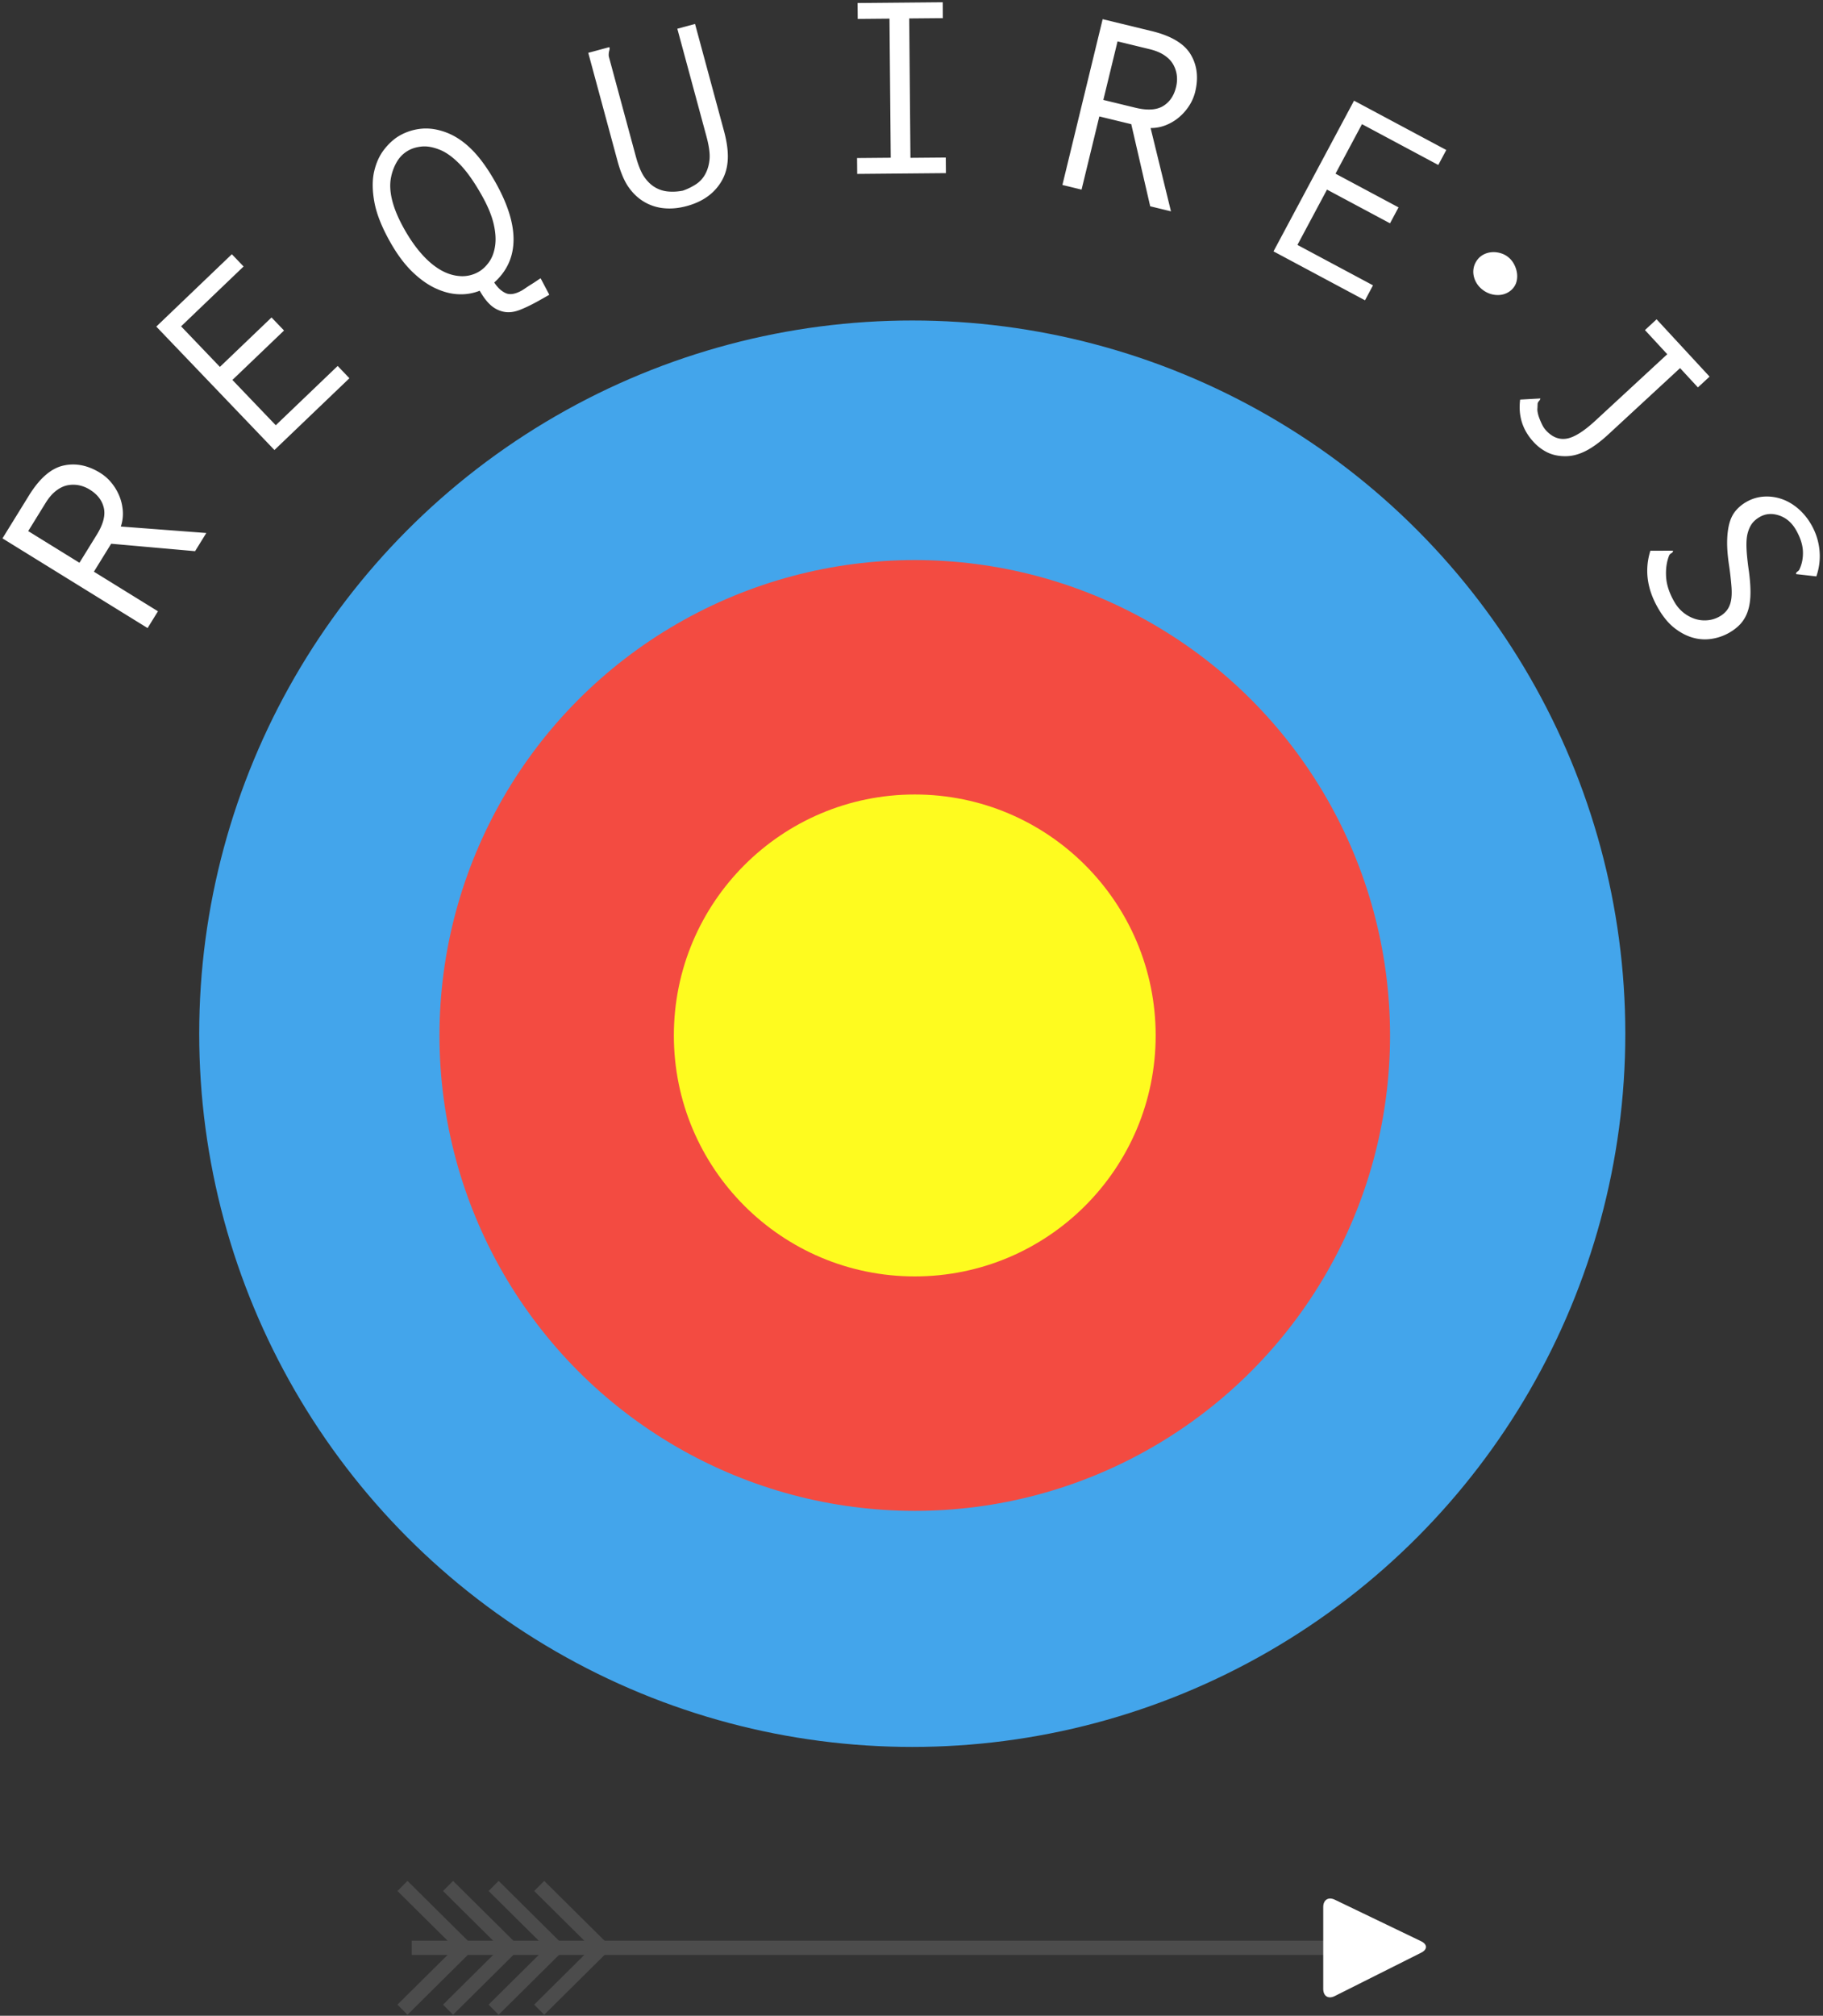 <svg viewBox="0 0 256 283" xmlns="http://www.w3.org/2000/svg" preserveAspectRatio="xMidYMid">
    <rect x="0" y="0" width="256" height="283" fill="#333333" stroke="none"/>
    <g transform="translate(27.429 44.8)">
        <circle fill="#43A5EB" cx="100.677" cy="100.327" r="100.132"/>
        <circle fill="#F34B41" cx="101.029" cy="100.573" r="66.743"/>
        <circle fill="#FEFB1F" cx="101.029" cy="100.571" r="33.829"/>
    </g>
    <path d="M.347 75.584l3.719-6.019c1.482-2.398 3.084-3.796 4.807-4.194 1.722-.397 3.455-.057 5.2 1.022a6.317 6.317 0 0 1 1.568 1.375 7.268 7.268 0 0 1 1.104 1.835c.28.669.444 1.375.5 2.116a5.673 5.673 0 0 1-.277 2.203l12.004.909-1.577 2.551-11.784-1.044-2.425 3.925 8.995 5.558-1.456 2.355L.347 75.584zm3.615-1.021l7.195 4.446 2.436-3.942c.898-1.455 1.228-2.707.987-3.756-.24-1.048-.895-1.904-1.963-2.564a4.546 4.546 0 0 0-1.6-.63 4.126 4.126 0 0 0-1.597.027c-.521.112-1.042.368-1.56.768-.52.4-1.007.97-1.464 1.708l-2.434 3.943zM21.948 45.85l10.61-10.158 1.648 1.721-8.776 8.403 5.45 5.694 7.25-6.94 1.755 1.832-7.249 6.94 6.09 6.36 8.692-8.323 1.649 1.723L38.54 63.18 21.948 45.85zm47.596-20.314c1.741 3.08 2.599 5.805 2.572 8.176-.027 2.371-.932 4.355-2.71 5.949.462.711.992 1.206 1.591 1.486.6.278 1.368.153 2.305-.376a7.59 7.59 0 0 0 .517-.337c.232-.16.49-.329.774-.504.284-.175.548-.347.792-.514.244-.168.421-.283.533-.346l1.221 2.313-1.305.74c-1.094.617-2.046 1.082-2.857 1.393-.81.311-1.558.395-2.242.253a3.907 3.907 0 0 1-1.83-.931c-.535-.478-1.049-1.152-1.541-2.022a7.106 7.106 0 0 1-2.945.496c-1.054-.037-2.138-.315-3.253-.832-1.118-.517-2.218-1.302-3.298-2.353-1.08-1.053-2.102-2.427-3.061-4.123-1.186-2.096-1.93-3.972-2.234-5.627-.302-1.655-.312-3.092-.03-4.312.282-1.219.756-2.254 1.425-3.104.669-.849 1.392-1.494 2.173-1.937a7.579 7.579 0 0 1 3.103-.959c1.108-.096 2.274.09 3.498.562 1.223.472 2.392 1.26 3.505 2.369 1.113 1.108 2.212 2.62 3.297 4.54zm-14.62-.699c-.415 1.974.21 4.433 1.877 7.377.757 1.338 1.562 2.489 2.415 3.449s1.73 1.702 2.628 2.224c.897.523 1.815.815 2.748.875a4.559 4.559 0 0 0 2.603-.59c.558-.315 1.054-.78 1.488-1.393.434-.613.716-1.376.847-2.29.131-.915.055-1.96-.229-3.14-.284-1.178-.843-2.505-1.676-3.977-1.06-1.875-2.08-3.314-3.063-4.321-.982-1.006-1.933-1.689-2.86-2.048-.925-.36-1.75-.505-2.475-.433-.725.072-1.355.258-1.89.561-.67.38-1.2.9-1.591 1.562a6.964 6.964 0 0 0-.821 2.144zm27.684-17.42l2.932-.793.057.064c.027.1.01.258-.052.474a2.12 2.12 0 0 0-.055.752l3.79 14.018c.35 1.288.744 2.253 1.181 2.893.44.639.944 1.128 1.513 1.466a4.33 4.33 0 0 0 1.854.595c.666.06 1.352.02 2.059-.118a8.375 8.375 0 0 0 1.847-.9 3.925 3.925 0 0 0 1.32-1.453c.326-.607.524-1.305.59-2.094.065-.789-.083-1.853-.445-3.191L95.115 4.034l2.488-.672 4.066 15.032c.407 1.51.586 2.828.533 3.958-.055 1.13-.333 2.135-.839 3.015a6.98 6.98 0 0 1-1.991 2.212c-.821.593-1.802 1.045-2.94 1.352-1.114.301-2.175.402-3.183.304a6.698 6.698 0 0 1-2.77-.884c-.836-.49-1.564-1.17-2.183-2.038-.62-.868-1.152-2.118-1.592-3.752L82.608 7.417zm37.82-6.993l11.958-.107.019 2.23-4.728.042.175 19.57 4.96-.043.02 2.19-12.458.112-.02-2.23 4.73-.042-.176-19.531-4.46.04-.02-2.23zm34.416 2.268l6.876 1.67c2.739.664 4.564 1.754 5.476 3.268.912 1.514 1.126 3.266.642 5.259a6.362 6.362 0 0 1-.822 1.917 7.255 7.255 0 0 1-1.401 1.62c-.55.473-1.17.85-1.857 1.13a5.684 5.684 0 0 1-2.18.42l2.858 11.694-2.915-.707-2.66-11.528-4.485-1.088-2.495 10.274-2.69-.653 5.653-23.276zm2.09 3.118l-1.995 8.22 4.502 1.094c1.662.403 2.954.328 3.877-.226.923-.554 1.533-1.44 1.83-2.662.144-.597.178-1.17.1-1.716a4.093 4.093 0 0 0-.52-1.51c-.267-.461-.672-.877-1.213-1.246-.542-.367-1.234-.655-2.077-.86l-4.504-1.094zm33.212 8.324l12.953 6.924-1.124 2.103-10.716-5.73-3.716 6.952 8.851 4.732-1.197 2.237-8.85-4.732-4.152 7.765 10.613 5.674-1.123 2.102-12.85-6.869 11.31-21.158zm21.609 21.932c.328.252.598.566.81.939.211.374.356.759.43 1.155.077.396.08.787.01 1.173a2.318 2.318 0 0 1-.445 1.025 2.61 2.61 0 0 1-.891.747c-.35.18-.72.283-1.113.31a3.432 3.432 0 0 1-1.2-.137 3.505 3.505 0 0 1-1.152-.594 3.402 3.402 0 0 1-.845-.928 3.217 3.217 0 0 1-.423-1.1 2.816 2.816 0 0 1 .03-1.142c.09-.378.26-.733.514-1.062.244-.319.545-.565.898-.74a2.985 2.985 0 0 1 1.121-.305c.393-.028.787.014 1.184.124.395.112.754.29 1.072.535zm20.877 8.762l7.44 8.048-1.64 1.514-2.504-2.71-10.042 9.28c-1.15 1.063-2.211 1.844-3.184 2.341-.973.499-1.932.747-2.877.747-.944 0-1.776-.172-2.497-.517a6.492 6.492 0 0 1-1.969-1.478c-1.549-1.675-2.179-3.66-1.888-5.952l2.836-.16c-.004.108-.064.224-.176.347a.758.758 0 0 0-.206.373l-.025.651c-.025.163-.01.377.043.64.053.266.137.546.253.841.115.295.244.585.386.872.143.287.32.543.529.77.868.941 1.834 1.323 2.894 1.146 1.06-.178 2.411-1.024 4.053-2.541l10.071-9.31-3.131-3.388 1.634-1.514zm22.43 36.094l-2.842-.32c-.02-.136.04-.25.177-.345.138-.095.228-.183.27-.265.379-.781.55-1.64.514-2.58-.038-.94-.362-1.942-.973-3.01-.588-1.022-1.376-1.7-2.366-2.034-.989-.333-1.896-.264-2.718.208-.49.28-.865.607-1.124.977-.26.372-.457.825-.592 1.362-.135.535-.184 1.236-.146 2.1.038.866.152 1.953.343 3.262.164 1.265.233 2.35.204 3.253-.028.902-.16 1.689-.398 2.356a4.925 4.925 0 0 1-.996 1.703c-.426.467-.963.885-1.607 1.255a7.117 7.117 0 0 1-2.381.835 6.127 6.127 0 0 1-2.651-.14c-.893-.242-1.767-.694-2.619-1.356-.854-.663-1.631-1.606-2.333-2.829-1.544-2.689-1.9-5.368-1.065-8.033l3.184-.01c-.003.148-.081.267-.238.358a.686.686 0 0 0-.309.31c-.35.882-.494 1.88-.43 2.996.064 1.115.447 2.284 1.15 3.507.356.622.79 1.134 1.302 1.536a5.127 5.127 0 0 0 1.609.871c.562.18 1.146.245 1.75.192a4.09 4.09 0 0 0 1.71-.537 3.397 3.397 0 0 0 1.025-.877c.261-.343.447-.766.555-1.273.11-.506.138-1.151.088-1.934a42.785 42.785 0 0 0-.338-3.02c-.204-1.333-.295-2.485-.277-3.456.018-.97.122-1.806.313-2.507.189-.699.484-1.29.888-1.772a5.484 5.484 0 0 1 1.504-1.241 5.592 5.592 0 0 1 2.413-.741 6.361 6.361 0 0 1 2.516.328c.826.28 1.6.728 2.325 1.346a8.5 8.5 0 0 1 1.853 2.262 8.814 8.814 0 0 1 1.154 3.594 8.564 8.564 0 0 1-.443 3.669z" fill="#fff"/>
    <path d="M57.82 273.461h130.742" stroke="#4C4C4C" stroke-width="2" fill="#fff"/>
    <path d="M199.562 272.537c.906.435.913 1.159.013 1.609l-12.152 6.096c-.9.45-1.604-.005-1.604-1.01v-11.49c0-1.006.71-1.473 1.617-1.038l12.126 5.833z" fill="#fff"/>
    <path d="M69.318 264.775l8.762 8.686m-15.162-8.686l8.762 8.686m-15.162-8.686l8.762 8.686m0 .002l-8.763 8.686m15.163-8.686l-8.763 8.686m15.163-8.686l-8.763 8.686m6.401-17.374l8.763 8.686m-.001.002l-8.763 8.686" stroke="#4C4C4C" stroke-width="2" fill="#fff"/>
</svg>
